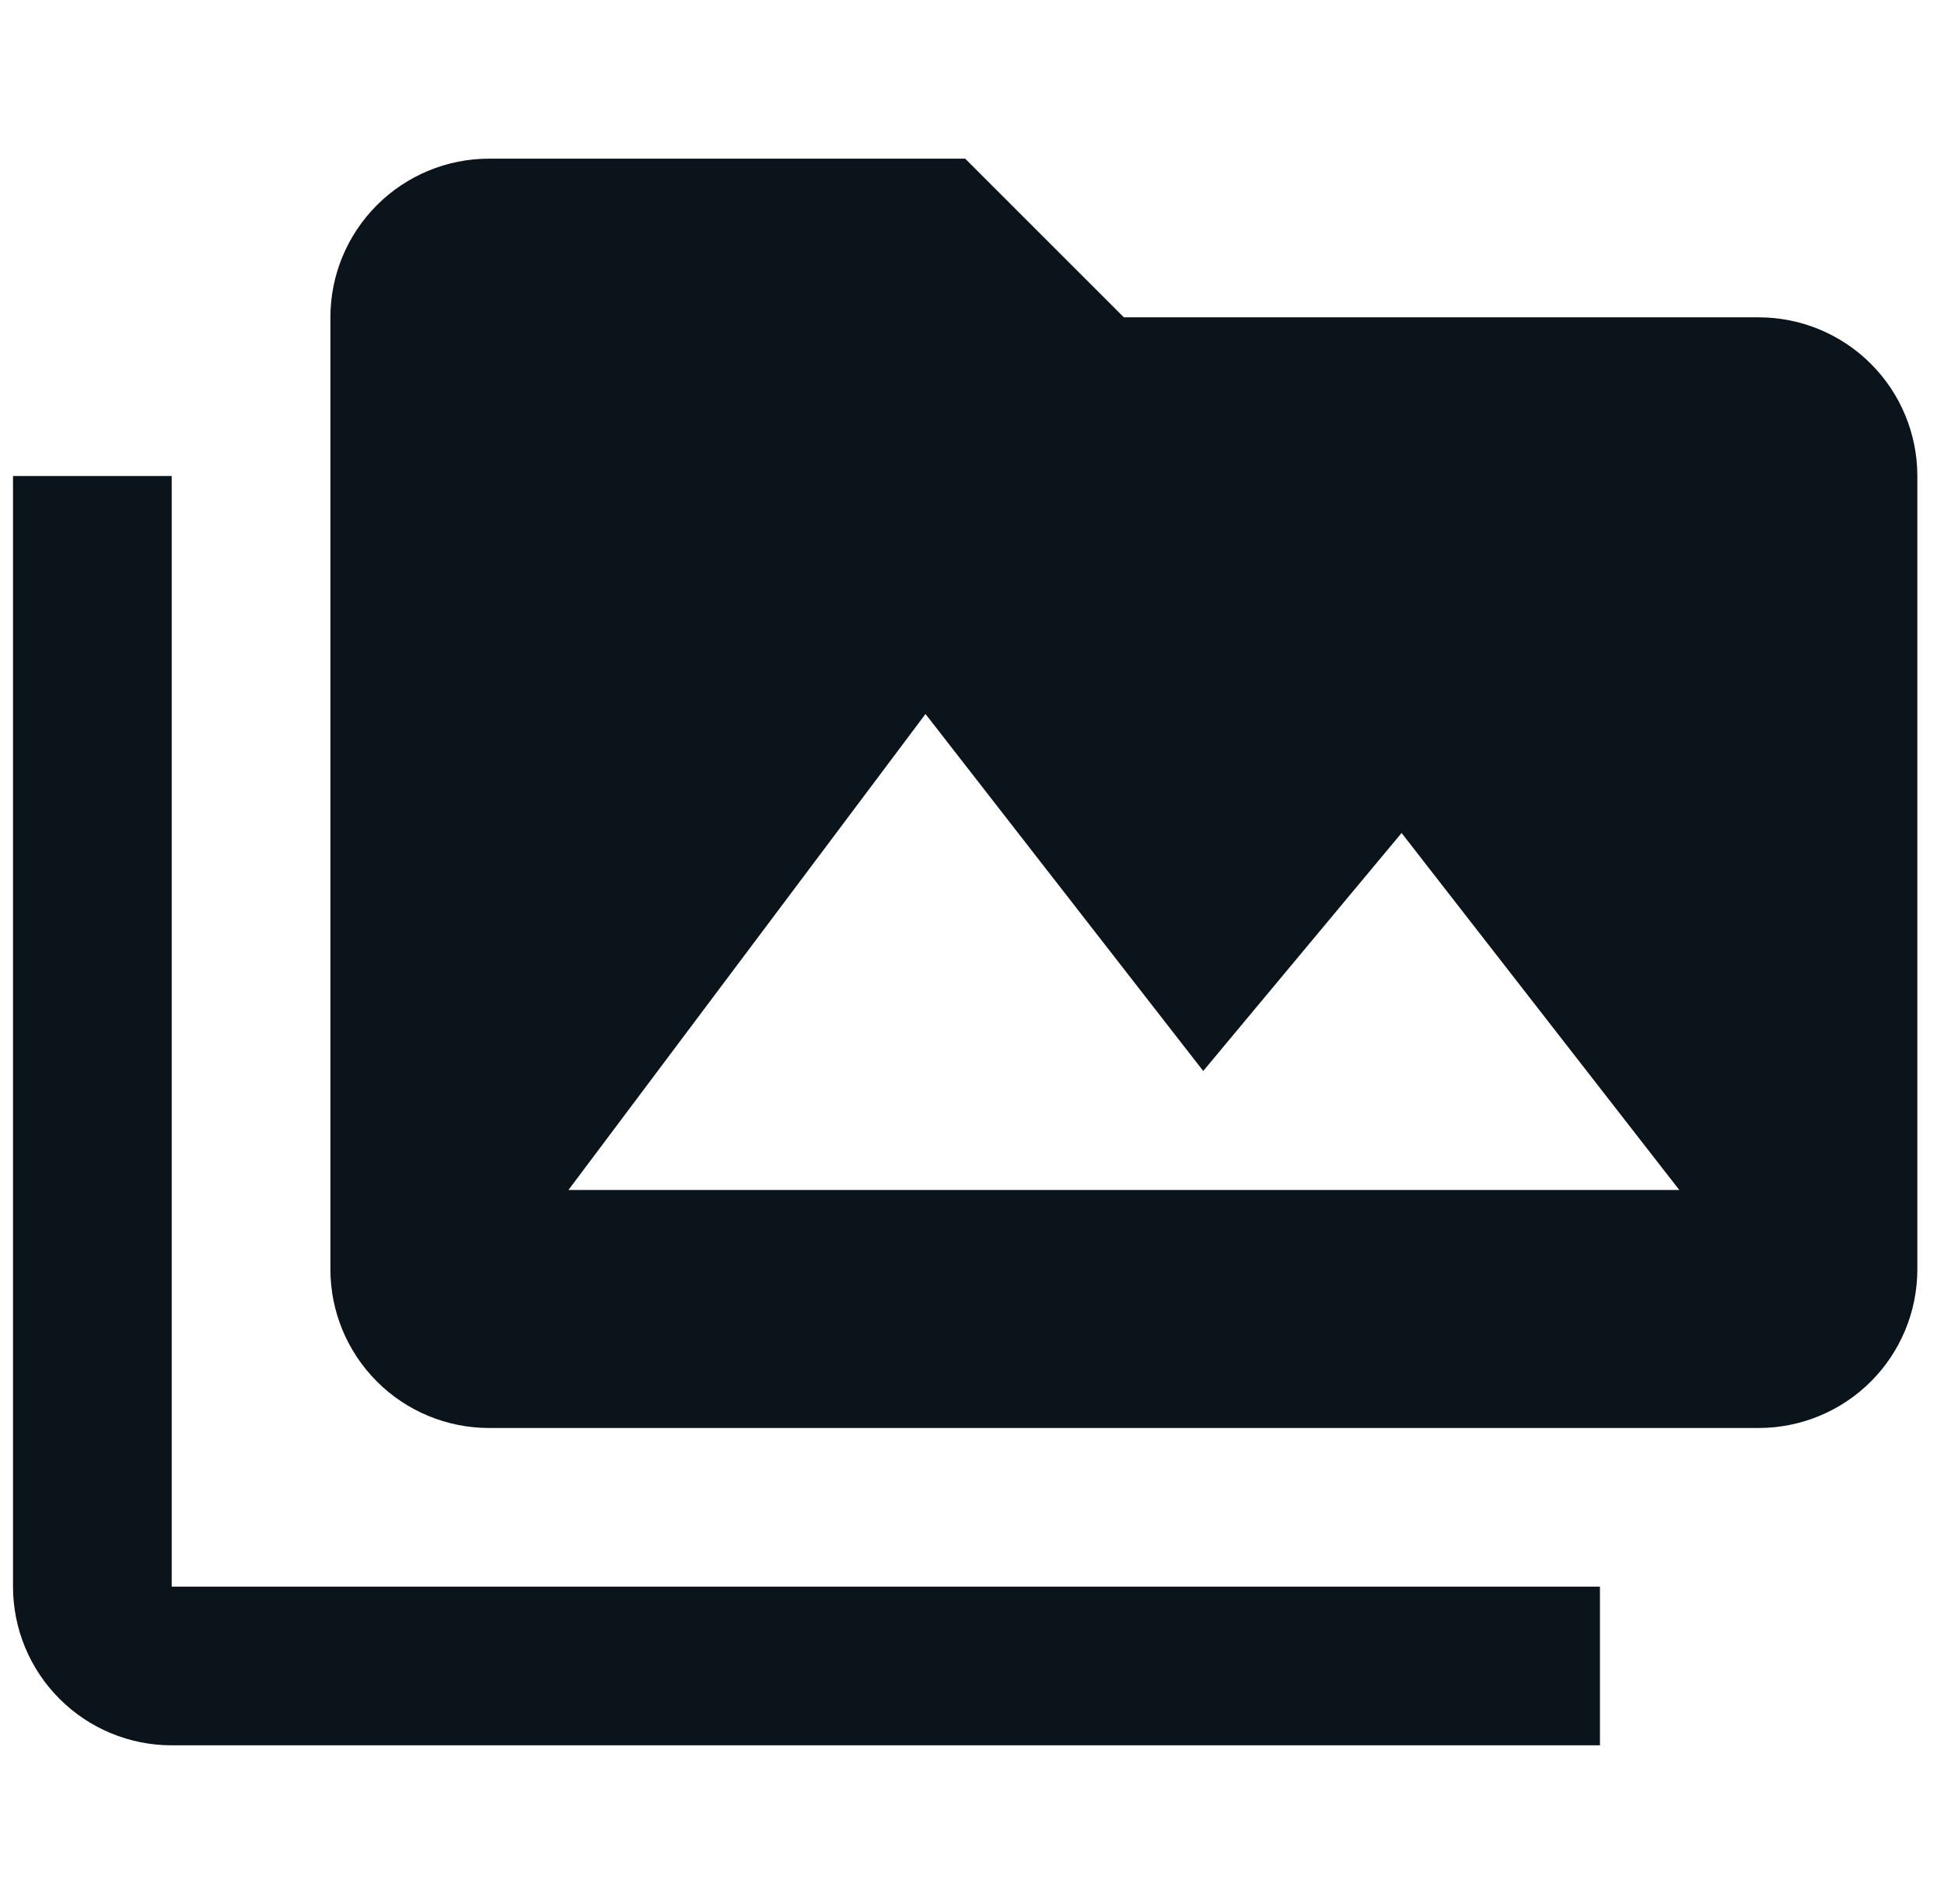 <svg width="49" height="48" viewBox="0 0 49 48" fill="none" xmlns="http://www.w3.org/2000/svg">
<g clip-path="url(#clip0_17_577)">
<path d="M14.328 30L23.328 18L30.328 27L35.328 21L42.328 30M44.328 8H28.328L24.328 4H12.328C11.267 4 10.25 4.421 9.5 5.172C8.75 5.922 8.328 6.939 8.328 8V32C8.328 33.061 8.75 34.078 9.5 34.828C10.25 35.579 11.267 36 12.328 36H44.328C45.389 36 46.406 35.579 47.157 34.828C47.907 34.078 48.328 33.061 48.328 32V12C48.328 10.939 47.907 9.922 47.157 9.172C46.406 8.421 45.389 8 44.328 8ZM4.328 12H0.328V22V40C0.328 41.061 0.75 42.078 1.5 42.828C2.25 43.579 3.267 44 4.328 44H40.328V40H4.328V12Z" fill="#0B141B"/>
</g>
<defs>
<clipPath id="clip0_17_577">
<rect width="48" height="48" fill="white" transform="translate(0.328)"/>
</clipPath>
</defs>
</svg>
